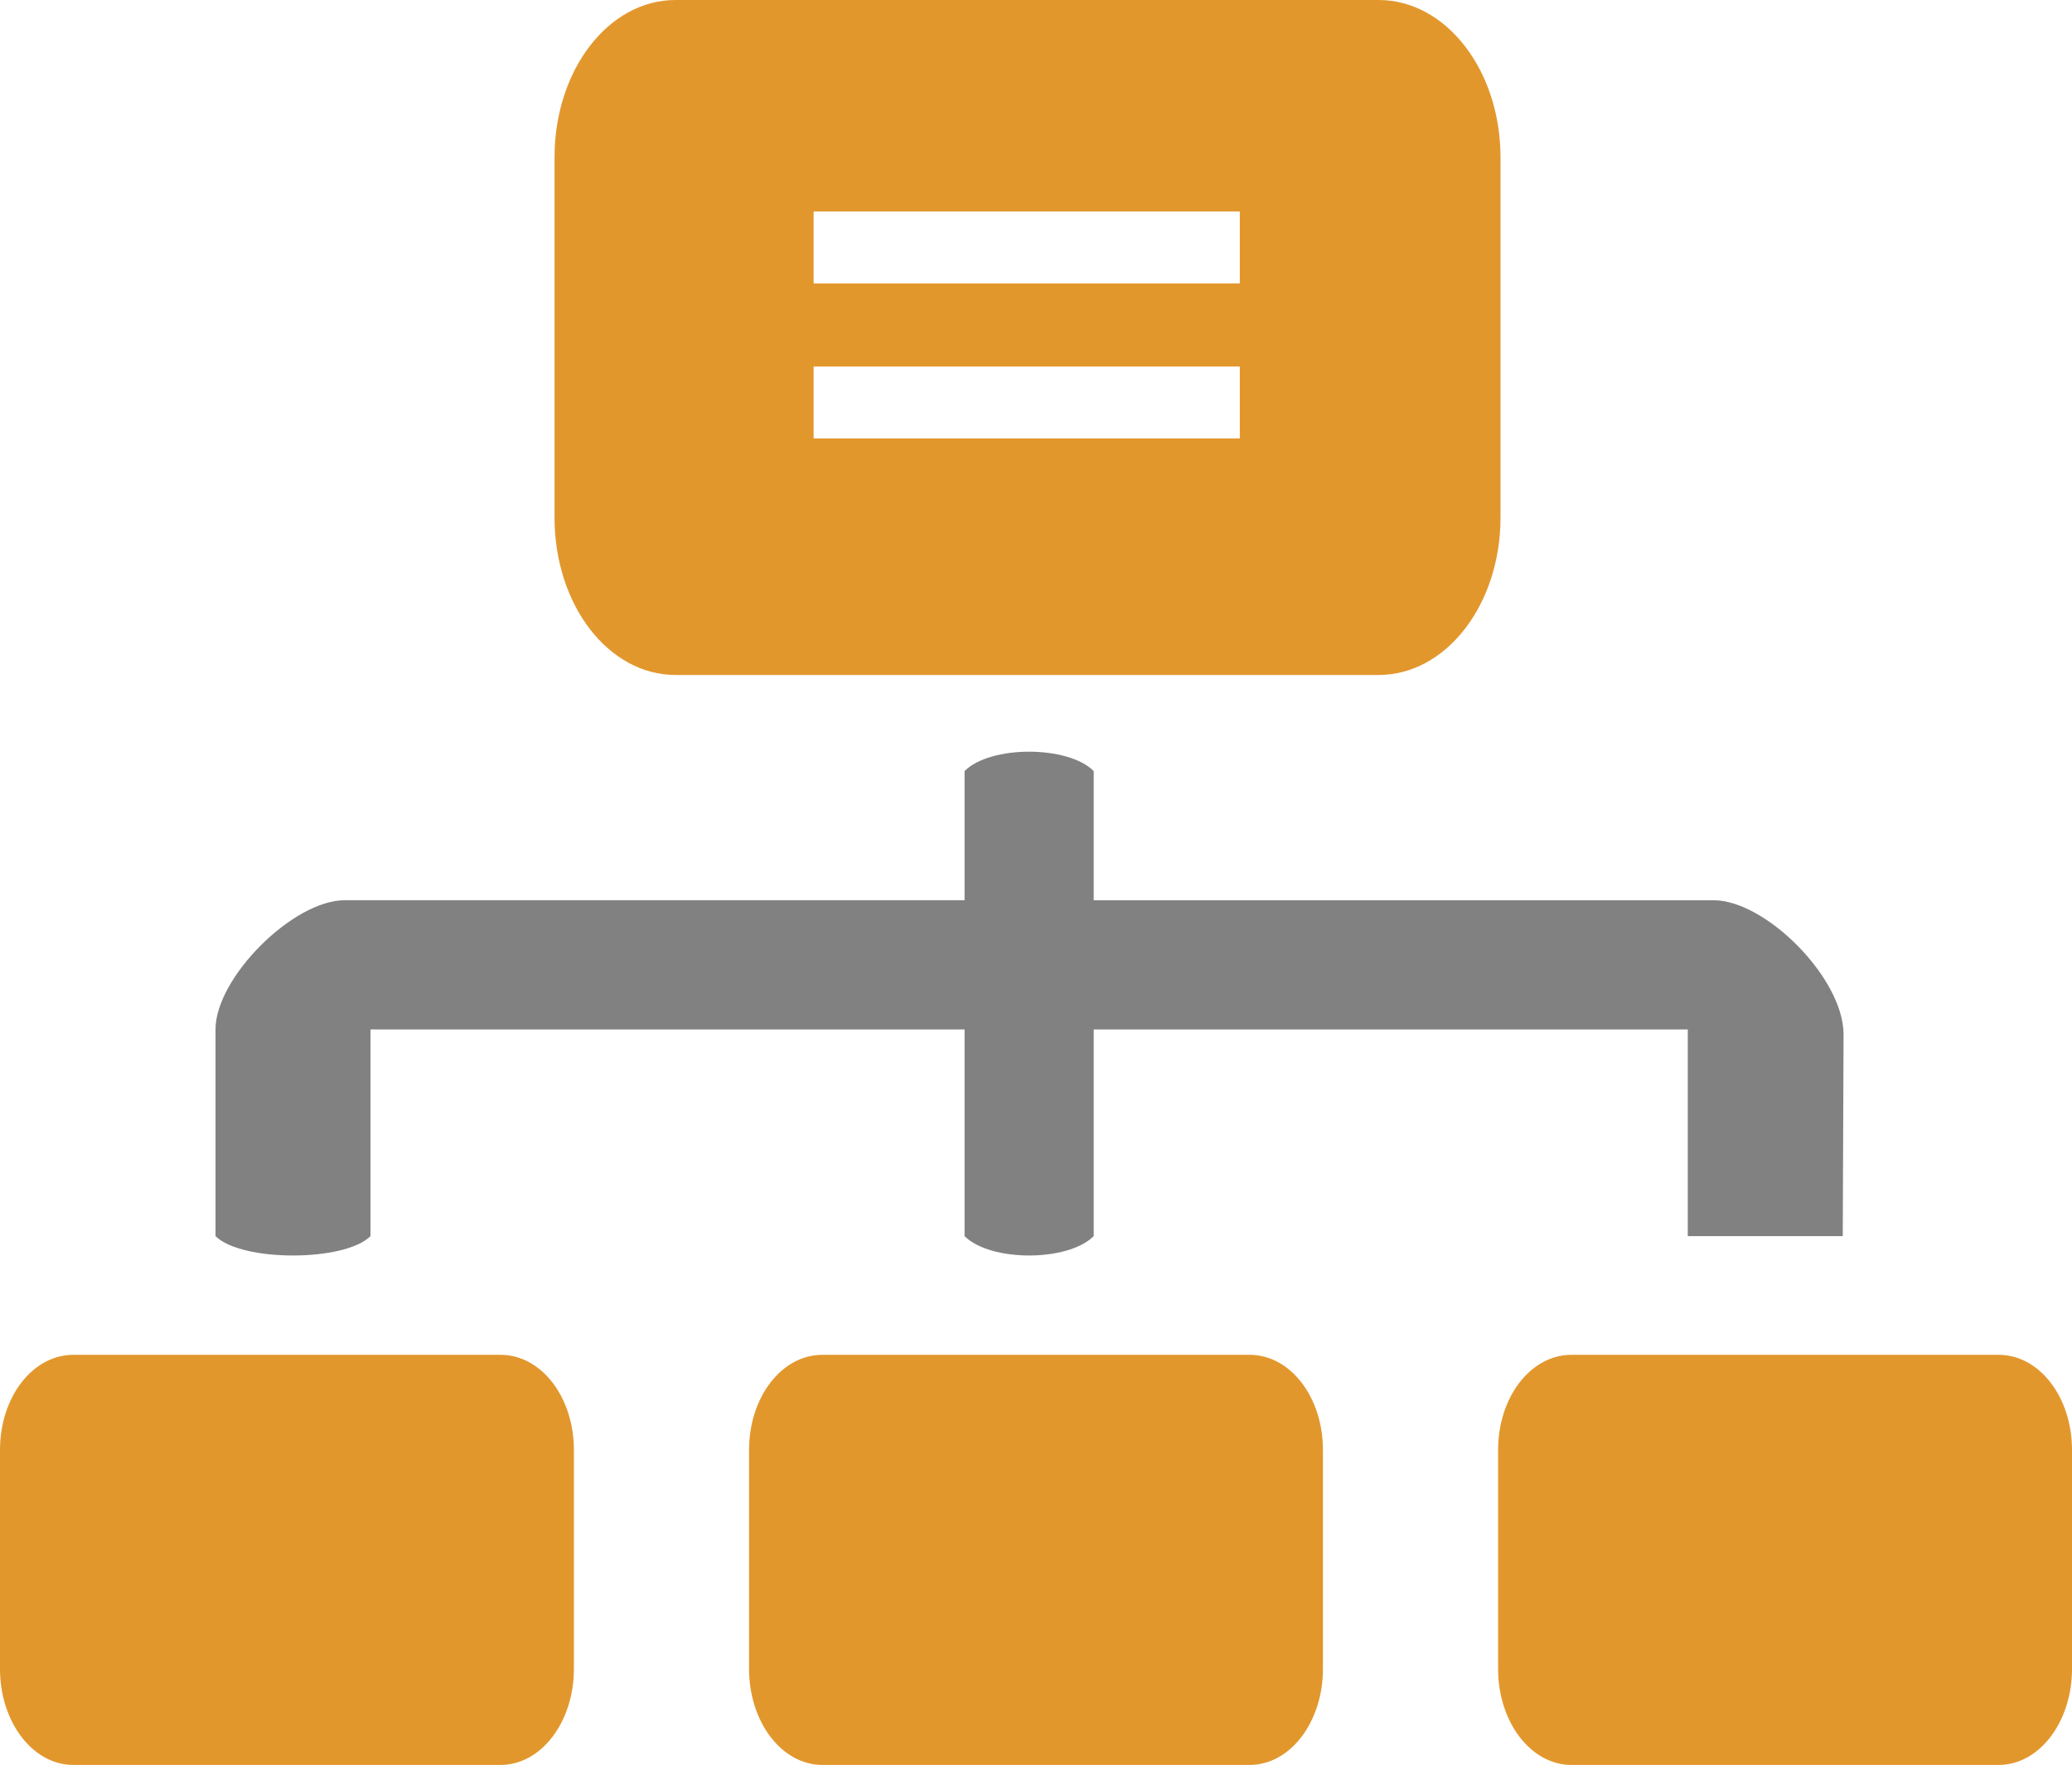 <?xml version="1.0" encoding="utf-8"?>
<!-- Generator: Adobe Illustrator 16.0.3, SVG Export Plug-In . SVG Version: 6.00 Build 0)  -->
<!DOCTYPE svg PUBLIC "-//W3C//DTD SVG 1.1//EN" "http://www.w3.org/Graphics/SVG/1.1/DTD/svg11.dtd">
<svg version="1.1" id="Ebene_1" xmlns="http://www.w3.org/2000/svg" xmlns:xlink="http://www.w3.org/1999/xlink" x="0px" y="0px"
	 width="451.752px" height="384.701px" viewBox="3052.125 258.001 451.752 384.701"
	 enable-background="new 3052.125 258.001 451.752 384.701" xml:space="preserve">
<title>Cluster Icon</title>
<path fill="#E2972D" d="M3199.423,258.001c-14.688,0-26.396,15.313-26.396,34.317v78.489c0,19.003,11.708,34.317,26.396,34.317
	h153.281c14.688,0,26.574-15.314,26.574-34.317v-78.489c0-19.004-11.885-34.317-26.574-34.317H3199.423L3199.423,258.001z
	 M3229.516,304.109h92.919v15.663h-92.919V304.109z M3229.516,337.898h92.919v15.663h-92.919V337.898z"/>
<path fill="#818181" d="M3276.505,421.843c-5.633,0-11.264,1.407-14.079,4.224v28.157H3127.27
	c-11.263,0-28.157,16.895-28.157,28.158v45.052c5.631,5.632,28.157,5.632,33.789,0v-45.052h129.524v45.052
	c5.631,5.632,22.525,5.632,28.156,0v-45.052h129.524v45.052h33.79l0.176-44.171c-0.2-12.269-17.07-29.038-28.333-29.038h-135.157
	v-28.157C3287.767,423.25,3282.135,421.843,3276.505,421.843L3276.505,421.843z"/>
<path fill="#E2972D" d="M3068.139,553.303c-8.918,0-16.015,9.229-16.015,20.766v47.692c0,11.538,7.097,20.942,16.015,20.942h93.096
	c8.917,0,16.015-9.404,16.015-20.942v-47.692c0-11.537-7.098-20.766-16.015-20.766H3068.139L3068.139,553.303z"/>
<path fill="#E2972D" d="M3231.453,553.303c-8.917,0-16.016,9.229-16.016,20.766v47.692c0,11.538,7.099,20.942,16.016,20.942h93.096
	c8.917,0,16.014-9.404,16.014-20.942v-47.692c0-11.537-7.097-20.766-16.014-20.766H3231.453L3231.453,553.303z"/>
<path fill="#E2972D" d="M3394.765,553.303c-8.916,0-16.015,9.229-16.015,20.766v47.692c0,11.538,7.099,20.942,16.015,20.942h93.097
	c8.917,0,16.015-9.404,16.015-20.942v-47.692c0-11.537-7.098-20.766-16.015-20.766H3394.765L3394.765,553.303z"/>
</svg>
